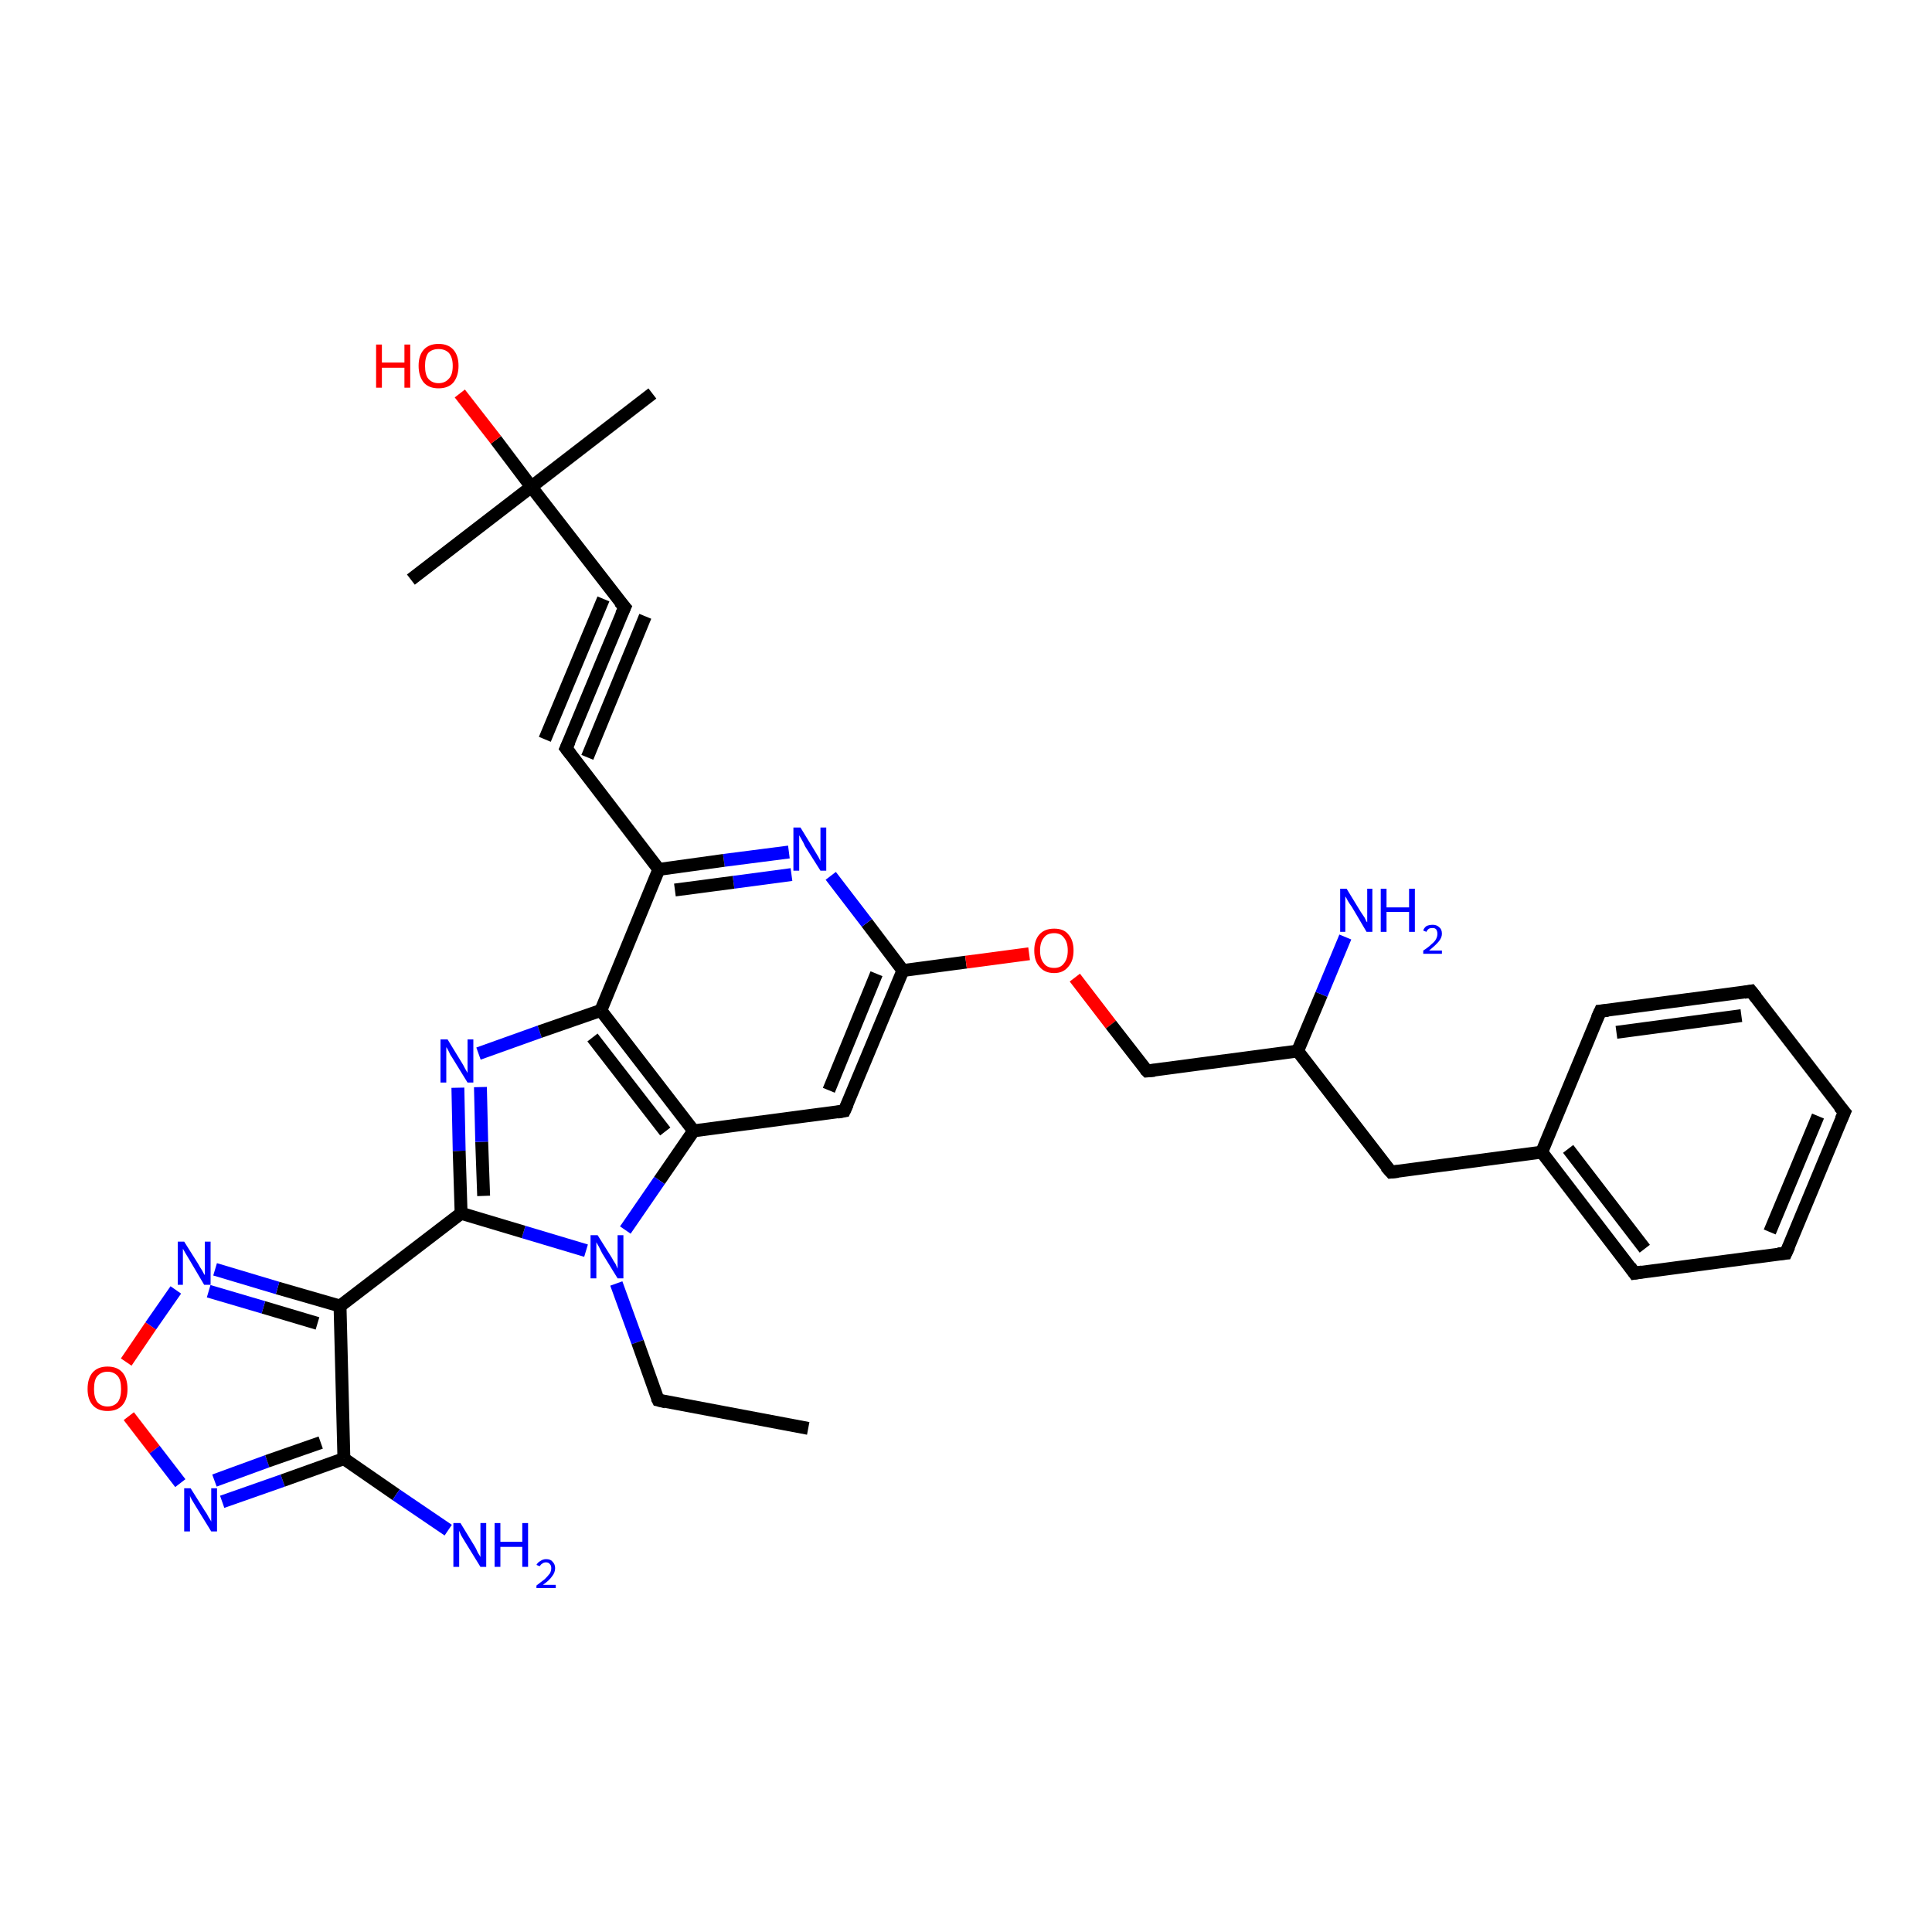 <?xml version='1.0' encoding='iso-8859-1'?>
<svg version='1.1' baseProfile='full'
              xmlns='http://www.w3.org/2000/svg'
                      xmlns:rdkit='http://www.rdkit.org/xml'
                      xmlns:xlink='http://www.w3.org/1999/xlink'
                  xml:space='preserve'
width='300px' height='300px' viewBox='0 0 300 300'>
<!-- END OF HEADER -->
<rect style='opacity:1.0;fill:#FFFFFF;stroke:none' width='300.0' height='300.0' x='0.0' y='0.0'> </rect>
<path class='bond-0 atom-0 atom-1' d='M 27.3,200.3 L 23.4,205.9' style='fill:none;fill-rule:evenodd;stroke:#0000FF;stroke-width:2.0px;stroke-linecap:butt;stroke-linejoin:miter;stroke-opacity:1' />
<path class='bond-0 atom-0 atom-1' d='M 23.4,205.9 L 19.6,211.5' style='fill:none;fill-rule:evenodd;stroke:#FF0000;stroke-width:2.0px;stroke-linecap:butt;stroke-linejoin:miter;stroke-opacity:1' />
<path class='bond-1 atom-1 atom-2' d='M 20.0,219.9 L 24.0,225.1' style='fill:none;fill-rule:evenodd;stroke:#FF0000;stroke-width:2.0px;stroke-linecap:butt;stroke-linejoin:miter;stroke-opacity:1' />
<path class='bond-1 atom-1 atom-2' d='M 24.0,225.1 L 28.0,230.3' style='fill:none;fill-rule:evenodd;stroke:#0000FF;stroke-width:2.0px;stroke-linecap:butt;stroke-linejoin:miter;stroke-opacity:1' />
<path class='bond-2 atom-2 atom-3' d='M 34.5,233.2 L 43.9,229.9' style='fill:none;fill-rule:evenodd;stroke:#0000FF;stroke-width:2.0px;stroke-linecap:butt;stroke-linejoin:miter;stroke-opacity:1' />
<path class='bond-2 atom-2 atom-3' d='M 43.9,229.9 L 53.4,226.5' style='fill:none;fill-rule:evenodd;stroke:#000000;stroke-width:2.0px;stroke-linecap:butt;stroke-linejoin:miter;stroke-opacity:1' />
<path class='bond-2 atom-2 atom-3' d='M 33.3,229.9 L 41.5,226.9' style='fill:none;fill-rule:evenodd;stroke:#0000FF;stroke-width:2.0px;stroke-linecap:butt;stroke-linejoin:miter;stroke-opacity:1' />
<path class='bond-2 atom-2 atom-3' d='M 41.5,226.9 L 49.8,224.0' style='fill:none;fill-rule:evenodd;stroke:#000000;stroke-width:2.0px;stroke-linecap:butt;stroke-linejoin:miter;stroke-opacity:1' />
<path class='bond-3 atom-3 atom-4' d='M 53.4,226.5 L 61.5,232.1' style='fill:none;fill-rule:evenodd;stroke:#000000;stroke-width:2.0px;stroke-linecap:butt;stroke-linejoin:miter;stroke-opacity:1' />
<path class='bond-3 atom-3 atom-4' d='M 61.5,232.1 L 69.6,237.6' style='fill:none;fill-rule:evenodd;stroke:#0000FF;stroke-width:2.0px;stroke-linecap:butt;stroke-linejoin:miter;stroke-opacity:1' />
<path class='bond-4 atom-3 atom-5' d='M 53.4,226.5 L 52.8,202.8' style='fill:none;fill-rule:evenodd;stroke:#000000;stroke-width:2.0px;stroke-linecap:butt;stroke-linejoin:miter;stroke-opacity:1' />
<path class='bond-5 atom-5 atom-6' d='M 52.8,202.8 L 71.6,188.4' style='fill:none;fill-rule:evenodd;stroke:#000000;stroke-width:2.0px;stroke-linecap:butt;stroke-linejoin:miter;stroke-opacity:1' />
<path class='bond-6 atom-6 atom-7' d='M 71.6,188.4 L 71.3,178.7' style='fill:none;fill-rule:evenodd;stroke:#000000;stroke-width:2.0px;stroke-linecap:butt;stroke-linejoin:miter;stroke-opacity:1' />
<path class='bond-6 atom-6 atom-7' d='M 71.3,178.7 L 71.1,168.9' style='fill:none;fill-rule:evenodd;stroke:#0000FF;stroke-width:2.0px;stroke-linecap:butt;stroke-linejoin:miter;stroke-opacity:1' />
<path class='bond-6 atom-6 atom-7' d='M 75.1,185.7 L 74.8,177.3' style='fill:none;fill-rule:evenodd;stroke:#000000;stroke-width:2.0px;stroke-linecap:butt;stroke-linejoin:miter;stroke-opacity:1' />
<path class='bond-6 atom-6 atom-7' d='M 74.8,177.3 L 74.6,168.8' style='fill:none;fill-rule:evenodd;stroke:#0000FF;stroke-width:2.0px;stroke-linecap:butt;stroke-linejoin:miter;stroke-opacity:1' />
<path class='bond-7 atom-7 atom-8' d='M 74.3,163.6 L 83.8,160.2' style='fill:none;fill-rule:evenodd;stroke:#0000FF;stroke-width:2.0px;stroke-linecap:butt;stroke-linejoin:miter;stroke-opacity:1' />
<path class='bond-7 atom-7 atom-8' d='M 83.8,160.2 L 93.3,156.9' style='fill:none;fill-rule:evenodd;stroke:#000000;stroke-width:2.0px;stroke-linecap:butt;stroke-linejoin:miter;stroke-opacity:1' />
<path class='bond-8 atom-8 atom-9' d='M 93.3,156.9 L 107.7,175.6' style='fill:none;fill-rule:evenodd;stroke:#000000;stroke-width:2.0px;stroke-linecap:butt;stroke-linejoin:miter;stroke-opacity:1' />
<path class='bond-8 atom-8 atom-9' d='M 92.0,161.1 L 103.3,175.7' style='fill:none;fill-rule:evenodd;stroke:#000000;stroke-width:2.0px;stroke-linecap:butt;stroke-linejoin:miter;stroke-opacity:1' />
<path class='bond-9 atom-9 atom-10' d='M 107.7,175.6 L 102.4,183.3' style='fill:none;fill-rule:evenodd;stroke:#000000;stroke-width:2.0px;stroke-linecap:butt;stroke-linejoin:miter;stroke-opacity:1' />
<path class='bond-9 atom-9 atom-10' d='M 102.4,183.3 L 97.1,191.0' style='fill:none;fill-rule:evenodd;stroke:#0000FF;stroke-width:2.0px;stroke-linecap:butt;stroke-linejoin:miter;stroke-opacity:1' />
<path class='bond-10 atom-10 atom-11' d='M 95.7,199.3 L 99.0,208.4' style='fill:none;fill-rule:evenodd;stroke:#0000FF;stroke-width:2.0px;stroke-linecap:butt;stroke-linejoin:miter;stroke-opacity:1' />
<path class='bond-10 atom-10 atom-11' d='M 99.0,208.4 L 102.2,217.4' style='fill:none;fill-rule:evenodd;stroke:#000000;stroke-width:2.0px;stroke-linecap:butt;stroke-linejoin:miter;stroke-opacity:1' />
<path class='bond-11 atom-11 atom-12' d='M 102.2,217.4 L 125.5,221.8' style='fill:none;fill-rule:evenodd;stroke:#000000;stroke-width:2.0px;stroke-linecap:butt;stroke-linejoin:miter;stroke-opacity:1' />
<path class='bond-12 atom-9 atom-13' d='M 107.7,175.6 L 131.1,172.5' style='fill:none;fill-rule:evenodd;stroke:#000000;stroke-width:2.0px;stroke-linecap:butt;stroke-linejoin:miter;stroke-opacity:1' />
<path class='bond-13 atom-13 atom-14' d='M 131.1,172.5 L 140.2,150.7' style='fill:none;fill-rule:evenodd;stroke:#000000;stroke-width:2.0px;stroke-linecap:butt;stroke-linejoin:miter;stroke-opacity:1' />
<path class='bond-13 atom-13 atom-14' d='M 128.7,169.3 L 136.1,151.2' style='fill:none;fill-rule:evenodd;stroke:#000000;stroke-width:2.0px;stroke-linecap:butt;stroke-linejoin:miter;stroke-opacity:1' />
<path class='bond-14 atom-14 atom-15' d='M 140.2,150.7 L 150.0,149.4' style='fill:none;fill-rule:evenodd;stroke:#000000;stroke-width:2.0px;stroke-linecap:butt;stroke-linejoin:miter;stroke-opacity:1' />
<path class='bond-14 atom-14 atom-15' d='M 150.0,149.4 L 159.8,148.1' style='fill:none;fill-rule:evenodd;stroke:#FF0000;stroke-width:2.0px;stroke-linecap:butt;stroke-linejoin:miter;stroke-opacity:1' />
<path class='bond-15 atom-15 atom-16' d='M 166.9,151.8 L 172.5,159.1' style='fill:none;fill-rule:evenodd;stroke:#FF0000;stroke-width:2.0px;stroke-linecap:butt;stroke-linejoin:miter;stroke-opacity:1' />
<path class='bond-15 atom-15 atom-16' d='M 172.5,159.1 L 178.1,166.3' style='fill:none;fill-rule:evenodd;stroke:#000000;stroke-width:2.0px;stroke-linecap:butt;stroke-linejoin:miter;stroke-opacity:1' />
<path class='bond-16 atom-16 atom-17' d='M 178.1,166.3 L 201.5,163.2' style='fill:none;fill-rule:evenodd;stroke:#000000;stroke-width:2.0px;stroke-linecap:butt;stroke-linejoin:miter;stroke-opacity:1' />
<path class='bond-17 atom-17 atom-18' d='M 201.5,163.2 L 205.2,154.4' style='fill:none;fill-rule:evenodd;stroke:#000000;stroke-width:2.0px;stroke-linecap:butt;stroke-linejoin:miter;stroke-opacity:1' />
<path class='bond-17 atom-17 atom-18' d='M 205.2,154.4 L 208.9,145.5' style='fill:none;fill-rule:evenodd;stroke:#0000FF;stroke-width:2.0px;stroke-linecap:butt;stroke-linejoin:miter;stroke-opacity:1' />
<path class='bond-18 atom-17 atom-19' d='M 201.5,163.2 L 216.0,182.0' style='fill:none;fill-rule:evenodd;stroke:#000000;stroke-width:2.0px;stroke-linecap:butt;stroke-linejoin:miter;stroke-opacity:1' />
<path class='bond-19 atom-19 atom-20' d='M 216.0,182.0 L 239.4,178.9' style='fill:none;fill-rule:evenodd;stroke:#000000;stroke-width:2.0px;stroke-linecap:butt;stroke-linejoin:miter;stroke-opacity:1' />
<path class='bond-20 atom-20 atom-21' d='M 239.4,178.9 L 253.8,197.7' style='fill:none;fill-rule:evenodd;stroke:#000000;stroke-width:2.0px;stroke-linecap:butt;stroke-linejoin:miter;stroke-opacity:1' />
<path class='bond-20 atom-20 atom-21' d='M 243.5,178.4 L 255.4,193.9' style='fill:none;fill-rule:evenodd;stroke:#000000;stroke-width:2.0px;stroke-linecap:butt;stroke-linejoin:miter;stroke-opacity:1' />
<path class='bond-21 atom-21 atom-22' d='M 253.8,197.7 L 277.3,194.6' style='fill:none;fill-rule:evenodd;stroke:#000000;stroke-width:2.0px;stroke-linecap:butt;stroke-linejoin:miter;stroke-opacity:1' />
<path class='bond-22 atom-22 atom-23' d='M 277.3,194.6 L 286.4,172.7' style='fill:none;fill-rule:evenodd;stroke:#000000;stroke-width:2.0px;stroke-linecap:butt;stroke-linejoin:miter;stroke-opacity:1' />
<path class='bond-22 atom-22 atom-23' d='M 274.8,191.3 L 282.3,173.3' style='fill:none;fill-rule:evenodd;stroke:#000000;stroke-width:2.0px;stroke-linecap:butt;stroke-linejoin:miter;stroke-opacity:1' />
<path class='bond-23 atom-23 atom-24' d='M 286.4,172.7 L 271.9,153.9' style='fill:none;fill-rule:evenodd;stroke:#000000;stroke-width:2.0px;stroke-linecap:butt;stroke-linejoin:miter;stroke-opacity:1' />
<path class='bond-24 atom-24 atom-25' d='M 271.9,153.9 L 248.5,157.0' style='fill:none;fill-rule:evenodd;stroke:#000000;stroke-width:2.0px;stroke-linecap:butt;stroke-linejoin:miter;stroke-opacity:1' />
<path class='bond-24 atom-24 atom-25' d='M 270.4,157.7 L 251.0,160.3' style='fill:none;fill-rule:evenodd;stroke:#000000;stroke-width:2.0px;stroke-linecap:butt;stroke-linejoin:miter;stroke-opacity:1' />
<path class='bond-25 atom-14 atom-26' d='M 140.2,150.7 L 134.6,143.3' style='fill:none;fill-rule:evenodd;stroke:#000000;stroke-width:2.0px;stroke-linecap:butt;stroke-linejoin:miter;stroke-opacity:1' />
<path class='bond-25 atom-14 atom-26' d='M 134.6,143.3 L 129.0,136.0' style='fill:none;fill-rule:evenodd;stroke:#0000FF;stroke-width:2.0px;stroke-linecap:butt;stroke-linejoin:miter;stroke-opacity:1' />
<path class='bond-26 atom-26 atom-27' d='M 122.5,132.3 L 112.4,133.6' style='fill:none;fill-rule:evenodd;stroke:#0000FF;stroke-width:2.0px;stroke-linecap:butt;stroke-linejoin:miter;stroke-opacity:1' />
<path class='bond-26 atom-26 atom-27' d='M 112.4,133.6 L 102.3,135.0' style='fill:none;fill-rule:evenodd;stroke:#000000;stroke-width:2.0px;stroke-linecap:butt;stroke-linejoin:miter;stroke-opacity:1' />
<path class='bond-26 atom-26 atom-27' d='M 122.9,135.8 L 113.9,137.0' style='fill:none;fill-rule:evenodd;stroke:#0000FF;stroke-width:2.0px;stroke-linecap:butt;stroke-linejoin:miter;stroke-opacity:1' />
<path class='bond-26 atom-26 atom-27' d='M 113.9,137.0 L 104.8,138.2' style='fill:none;fill-rule:evenodd;stroke:#000000;stroke-width:2.0px;stroke-linecap:butt;stroke-linejoin:miter;stroke-opacity:1' />
<path class='bond-27 atom-27 atom-28' d='M 102.3,135.0 L 87.9,116.2' style='fill:none;fill-rule:evenodd;stroke:#000000;stroke-width:2.0px;stroke-linecap:butt;stroke-linejoin:miter;stroke-opacity:1' />
<path class='bond-28 atom-28 atom-29' d='M 87.9,116.2 L 97.0,94.3' style='fill:none;fill-rule:evenodd;stroke:#000000;stroke-width:2.0px;stroke-linecap:butt;stroke-linejoin:miter;stroke-opacity:1' />
<path class='bond-28 atom-28 atom-29' d='M 84.6,114.8 L 93.7,93.0' style='fill:none;fill-rule:evenodd;stroke:#000000;stroke-width:2.0px;stroke-linecap:butt;stroke-linejoin:miter;stroke-opacity:1' />
<path class='bond-28 atom-28 atom-29' d='M 91.2,117.6 L 100.2,95.7' style='fill:none;fill-rule:evenodd;stroke:#000000;stroke-width:2.0px;stroke-linecap:butt;stroke-linejoin:miter;stroke-opacity:1' />
<path class='bond-29 atom-29 atom-30' d='M 97.0,94.3 L 82.5,75.6' style='fill:none;fill-rule:evenodd;stroke:#000000;stroke-width:2.0px;stroke-linecap:butt;stroke-linejoin:miter;stroke-opacity:1' />
<path class='bond-30 atom-30 atom-31' d='M 82.5,75.6 L 77.0,68.3' style='fill:none;fill-rule:evenodd;stroke:#000000;stroke-width:2.0px;stroke-linecap:butt;stroke-linejoin:miter;stroke-opacity:1' />
<path class='bond-30 atom-30 atom-31' d='M 77.0,68.3 L 71.4,61.1' style='fill:none;fill-rule:evenodd;stroke:#FF0000;stroke-width:2.0px;stroke-linecap:butt;stroke-linejoin:miter;stroke-opacity:1' />
<path class='bond-31 atom-30 atom-32' d='M 82.5,75.6 L 63.8,90.0' style='fill:none;fill-rule:evenodd;stroke:#000000;stroke-width:2.0px;stroke-linecap:butt;stroke-linejoin:miter;stroke-opacity:1' />
<path class='bond-32 atom-30 atom-33' d='M 82.5,75.6 L 101.3,61.1' style='fill:none;fill-rule:evenodd;stroke:#000000;stroke-width:2.0px;stroke-linecap:butt;stroke-linejoin:miter;stroke-opacity:1' />
<path class='bond-33 atom-5 atom-0' d='M 52.8,202.8 L 43.1,200.0' style='fill:none;fill-rule:evenodd;stroke:#000000;stroke-width:2.0px;stroke-linecap:butt;stroke-linejoin:miter;stroke-opacity:1' />
<path class='bond-33 atom-5 atom-0' d='M 43.1,200.0 L 33.4,197.1' style='fill:none;fill-rule:evenodd;stroke:#0000FF;stroke-width:2.0px;stroke-linecap:butt;stroke-linejoin:miter;stroke-opacity:1' />
<path class='bond-33 atom-5 atom-0' d='M 49.3,205.5 L 40.9,203.0' style='fill:none;fill-rule:evenodd;stroke:#000000;stroke-width:2.0px;stroke-linecap:butt;stroke-linejoin:miter;stroke-opacity:1' />
<path class='bond-33 atom-5 atom-0' d='M 40.9,203.0 L 32.4,200.5' style='fill:none;fill-rule:evenodd;stroke:#0000FF;stroke-width:2.0px;stroke-linecap:butt;stroke-linejoin:miter;stroke-opacity:1' />
<path class='bond-34 atom-10 atom-6' d='M 91.0,194.2 L 81.3,191.3' style='fill:none;fill-rule:evenodd;stroke:#0000FF;stroke-width:2.0px;stroke-linecap:butt;stroke-linejoin:miter;stroke-opacity:1' />
<path class='bond-34 atom-10 atom-6' d='M 81.3,191.3 L 71.6,188.4' style='fill:none;fill-rule:evenodd;stroke:#000000;stroke-width:2.0px;stroke-linecap:butt;stroke-linejoin:miter;stroke-opacity:1' />
<path class='bond-35 atom-25 atom-20' d='M 248.5,157.0 L 239.4,178.9' style='fill:none;fill-rule:evenodd;stroke:#000000;stroke-width:2.0px;stroke-linecap:butt;stroke-linejoin:miter;stroke-opacity:1' />
<path class='bond-36 atom-27 atom-8' d='M 102.3,135.0 L 93.3,156.9' style='fill:none;fill-rule:evenodd;stroke:#000000;stroke-width:2.0px;stroke-linecap:butt;stroke-linejoin:miter;stroke-opacity:1' />
<path d='M 102.0,217.0 L 102.2,217.4 L 103.4,217.7' style='fill:none;stroke:#000000;stroke-width:2.0px;stroke-linecap:butt;stroke-linejoin:miter;stroke-opacity:1;' />
<path d='M 130.0,172.7 L 131.1,172.5 L 131.6,171.4' style='fill:none;stroke:#000000;stroke-width:2.0px;stroke-linecap:butt;stroke-linejoin:miter;stroke-opacity:1;' />
<path d='M 177.8,166.0 L 178.1,166.3 L 179.3,166.2' style='fill:none;stroke:#000000;stroke-width:2.0px;stroke-linecap:butt;stroke-linejoin:miter;stroke-opacity:1;' />
<path d='M 215.2,181.1 L 216.0,182.0 L 217.1,181.9' style='fill:none;stroke:#000000;stroke-width:2.0px;stroke-linecap:butt;stroke-linejoin:miter;stroke-opacity:1;' />
<path d='M 253.1,196.7 L 253.8,197.7 L 255.0,197.5' style='fill:none;stroke:#000000;stroke-width:2.0px;stroke-linecap:butt;stroke-linejoin:miter;stroke-opacity:1;' />
<path d='M 276.1,194.7 L 277.3,194.6 L 277.8,193.5' style='fill:none;stroke:#000000;stroke-width:2.0px;stroke-linecap:butt;stroke-linejoin:miter;stroke-opacity:1;' />
<path d='M 285.9,173.8 L 286.4,172.7 L 285.6,171.8' style='fill:none;stroke:#000000;stroke-width:2.0px;stroke-linecap:butt;stroke-linejoin:miter;stroke-opacity:1;' />
<path d='M 272.7,154.9 L 271.9,153.9 L 270.8,154.1' style='fill:none;stroke:#000000;stroke-width:2.0px;stroke-linecap:butt;stroke-linejoin:miter;stroke-opacity:1;' />
<path d='M 249.7,156.9 L 248.5,157.0 L 248.0,158.1' style='fill:none;stroke:#000000;stroke-width:2.0px;stroke-linecap:butt;stroke-linejoin:miter;stroke-opacity:1;' />
<path d='M 88.6,117.1 L 87.9,116.2 L 88.4,115.1' style='fill:none;stroke:#000000;stroke-width:2.0px;stroke-linecap:butt;stroke-linejoin:miter;stroke-opacity:1;' />
<path d='M 96.5,95.4 L 97.0,94.3 L 96.2,93.4' style='fill:none;stroke:#000000;stroke-width:2.0px;stroke-linecap:butt;stroke-linejoin:miter;stroke-opacity:1;' />
<path class='atom-0' d='M 28.6 192.8
L 30.8 196.3
Q 31.0 196.7, 31.4 197.3
Q 31.7 197.9, 31.8 198.0
L 31.8 192.8
L 32.7 192.8
L 32.7 199.5
L 31.7 199.5
L 29.4 195.6
Q 29.1 195.1, 28.8 194.6
Q 28.5 194.1, 28.4 193.9
L 28.4 199.5
L 27.6 199.5
L 27.6 192.8
L 28.6 192.8
' fill='#0000FF'/>
<path class='atom-1' d='M 13.6 215.7
Q 13.6 214.0, 14.4 213.1
Q 15.2 212.2, 16.7 212.2
Q 18.2 212.2, 19.0 213.1
Q 19.8 214.0, 19.8 215.7
Q 19.8 217.3, 19.0 218.2
Q 18.2 219.1, 16.7 219.1
Q 15.2 219.1, 14.4 218.2
Q 13.6 217.3, 13.6 215.7
M 16.7 218.4
Q 17.7 218.4, 18.3 217.7
Q 18.8 217.0, 18.8 215.7
Q 18.8 214.3, 18.3 213.7
Q 17.7 213.0, 16.7 213.0
Q 15.7 213.0, 15.1 213.7
Q 14.6 214.3, 14.6 215.7
Q 14.6 217.0, 15.1 217.7
Q 15.7 218.4, 16.7 218.4
' fill='#FF0000'/>
<path class='atom-2' d='M 29.6 231.1
L 31.8 234.6
Q 32.1 235.0, 32.4 235.6
Q 32.8 236.2, 32.8 236.3
L 32.8 231.1
L 33.7 231.1
L 33.7 237.8
L 32.8 237.8
L 30.4 233.9
Q 30.1 233.4, 29.8 232.9
Q 29.5 232.4, 29.5 232.2
L 29.5 237.8
L 28.6 237.8
L 28.6 231.1
L 29.6 231.1
' fill='#0000FF'/>
<path class='atom-4' d='M 71.5 236.5
L 73.7 240.1
Q 73.9 240.4, 74.2 241.1
Q 74.6 241.7, 74.6 241.8
L 74.6 236.5
L 75.5 236.5
L 75.5 243.3
L 74.6 243.3
L 72.2 239.4
Q 71.9 238.9, 71.6 238.4
Q 71.4 237.9, 71.3 237.7
L 71.3 243.3
L 70.4 243.3
L 70.4 236.5
L 71.5 236.5
' fill='#0000FF'/>
<path class='atom-4' d='M 76.8 236.5
L 77.7 236.5
L 77.7 239.4
L 81.1 239.4
L 81.1 236.5
L 82.0 236.5
L 82.0 243.3
L 81.1 243.3
L 81.1 240.2
L 77.7 240.2
L 77.7 243.3
L 76.8 243.3
L 76.8 236.5
' fill='#0000FF'/>
<path class='atom-4' d='M 83.3 243.0
Q 83.5 242.6, 83.9 242.4
Q 84.3 242.1, 84.8 242.1
Q 85.5 242.1, 85.8 242.5
Q 86.2 242.9, 86.2 243.5
Q 86.2 244.2, 85.7 244.8
Q 85.3 245.4, 84.3 246.1
L 86.3 246.1
L 86.3 246.6
L 83.3 246.6
L 83.3 246.2
Q 84.1 245.6, 84.6 245.2
Q 85.1 244.7, 85.4 244.3
Q 85.6 243.9, 85.6 243.5
Q 85.6 243.1, 85.4 242.9
Q 85.2 242.6, 84.8 242.6
Q 84.4 242.6, 84.2 242.8
Q 84.0 242.9, 83.8 243.2
L 83.3 243.0
' fill='#0000FF'/>
<path class='atom-7' d='M 69.5 161.4
L 71.7 165.0
Q 71.9 165.3, 72.2 165.9
Q 72.6 166.6, 72.6 166.6
L 72.6 161.4
L 73.5 161.4
L 73.5 168.1
L 72.6 168.1
L 70.2 164.2
Q 69.9 163.8, 69.7 163.3
Q 69.4 162.7, 69.3 162.6
L 69.3 168.1
L 68.4 168.1
L 68.4 161.4
L 69.5 161.4
' fill='#0000FF'/>
<path class='atom-10' d='M 92.8 191.8
L 95.0 195.3
Q 95.2 195.7, 95.6 196.3
Q 95.9 197.0, 95.9 197.0
L 95.9 191.8
L 96.8 191.8
L 96.8 198.5
L 95.9 198.5
L 93.5 194.6
Q 93.3 194.2, 93.0 193.6
Q 92.7 193.1, 92.6 192.9
L 92.6 198.5
L 91.7 198.5
L 91.7 191.8
L 92.8 191.8
' fill='#0000FF'/>
<path class='atom-15' d='M 160.6 147.6
Q 160.6 146.0, 161.4 145.1
Q 162.2 144.2, 163.7 144.2
Q 165.2 144.2, 165.9 145.1
Q 166.7 146.0, 166.7 147.6
Q 166.7 149.2, 165.9 150.1
Q 165.1 151.1, 163.7 151.1
Q 162.2 151.1, 161.4 150.1
Q 160.6 149.2, 160.6 147.6
M 163.7 150.3
Q 164.7 150.3, 165.2 149.6
Q 165.8 148.9, 165.8 147.6
Q 165.8 146.3, 165.2 145.6
Q 164.7 144.9, 163.7 144.9
Q 162.6 144.9, 162.1 145.6
Q 161.5 146.3, 161.5 147.6
Q 161.5 148.9, 162.1 149.6
Q 162.6 150.3, 163.7 150.3
' fill='#FF0000'/>
<path class='atom-18' d='M 209.1 138.0
L 211.3 141.6
Q 211.5 141.9, 211.9 142.5
Q 212.2 143.2, 212.3 143.2
L 212.3 138.0
L 213.1 138.0
L 213.1 144.7
L 212.2 144.7
L 209.9 140.8
Q 209.6 140.4, 209.3 139.9
Q 209.0 139.3, 208.9 139.2
L 208.9 144.7
L 208.1 144.7
L 208.1 138.0
L 209.1 138.0
' fill='#0000FF'/>
<path class='atom-18' d='M 214.4 138.0
L 215.3 138.0
L 215.3 140.9
L 218.8 140.9
L 218.8 138.0
L 219.7 138.0
L 219.7 144.7
L 218.8 144.7
L 218.8 141.6
L 215.3 141.6
L 215.3 144.7
L 214.4 144.7
L 214.4 138.0
' fill='#0000FF'/>
<path class='atom-18' d='M 221.0 144.5
Q 221.1 144.1, 221.5 143.8
Q 221.9 143.6, 222.5 143.6
Q 223.1 143.6, 223.5 144.0
Q 223.9 144.3, 223.9 145.0
Q 223.9 145.6, 223.4 146.2
Q 222.9 146.8, 221.9 147.6
L 223.9 147.6
L 223.9 148.1
L 221.0 148.1
L 221.0 147.6
Q 221.8 147.1, 222.3 146.6
Q 222.8 146.2, 223.0 145.8
Q 223.2 145.4, 223.2 145.0
Q 223.2 144.6, 223.0 144.3
Q 222.8 144.1, 222.5 144.1
Q 222.1 144.1, 221.9 144.2
Q 221.6 144.4, 221.5 144.7
L 221.0 144.5
' fill='#0000FF'/>
<path class='atom-26' d='M 124.3 128.5
L 126.5 132.1
Q 126.7 132.4, 127.1 133.1
Q 127.4 133.7, 127.4 133.7
L 127.4 128.5
L 128.3 128.5
L 128.3 135.2
L 127.4 135.2
L 125.0 131.4
Q 124.8 130.9, 124.5 130.4
Q 124.2 129.9, 124.1 129.7
L 124.1 135.2
L 123.2 135.2
L 123.2 128.5
L 124.3 128.5
' fill='#0000FF'/>
<path class='atom-31' d='M 58.4 53.5
L 59.3 53.5
L 59.3 56.3
L 62.8 56.3
L 62.8 53.5
L 63.7 53.5
L 63.7 60.2
L 62.8 60.2
L 62.8 57.1
L 59.3 57.1
L 59.3 60.2
L 58.4 60.2
L 58.4 53.5
' fill='#FF0000'/>
<path class='atom-31' d='M 65.0 56.8
Q 65.0 55.2, 65.8 54.3
Q 66.6 53.4, 68.1 53.4
Q 69.6 53.4, 70.4 54.3
Q 71.2 55.2, 71.2 56.8
Q 71.2 58.4, 70.4 59.4
Q 69.6 60.3, 68.1 60.3
Q 66.6 60.3, 65.8 59.4
Q 65.0 58.4, 65.0 56.8
M 68.1 59.5
Q 69.1 59.5, 69.7 58.8
Q 70.3 58.2, 70.3 56.8
Q 70.3 55.5, 69.7 54.8
Q 69.1 54.2, 68.1 54.2
Q 67.1 54.2, 66.5 54.8
Q 66.0 55.5, 66.0 56.8
Q 66.0 58.2, 66.5 58.8
Q 67.1 59.5, 68.1 59.5
' fill='#FF0000'/>
</svg>
